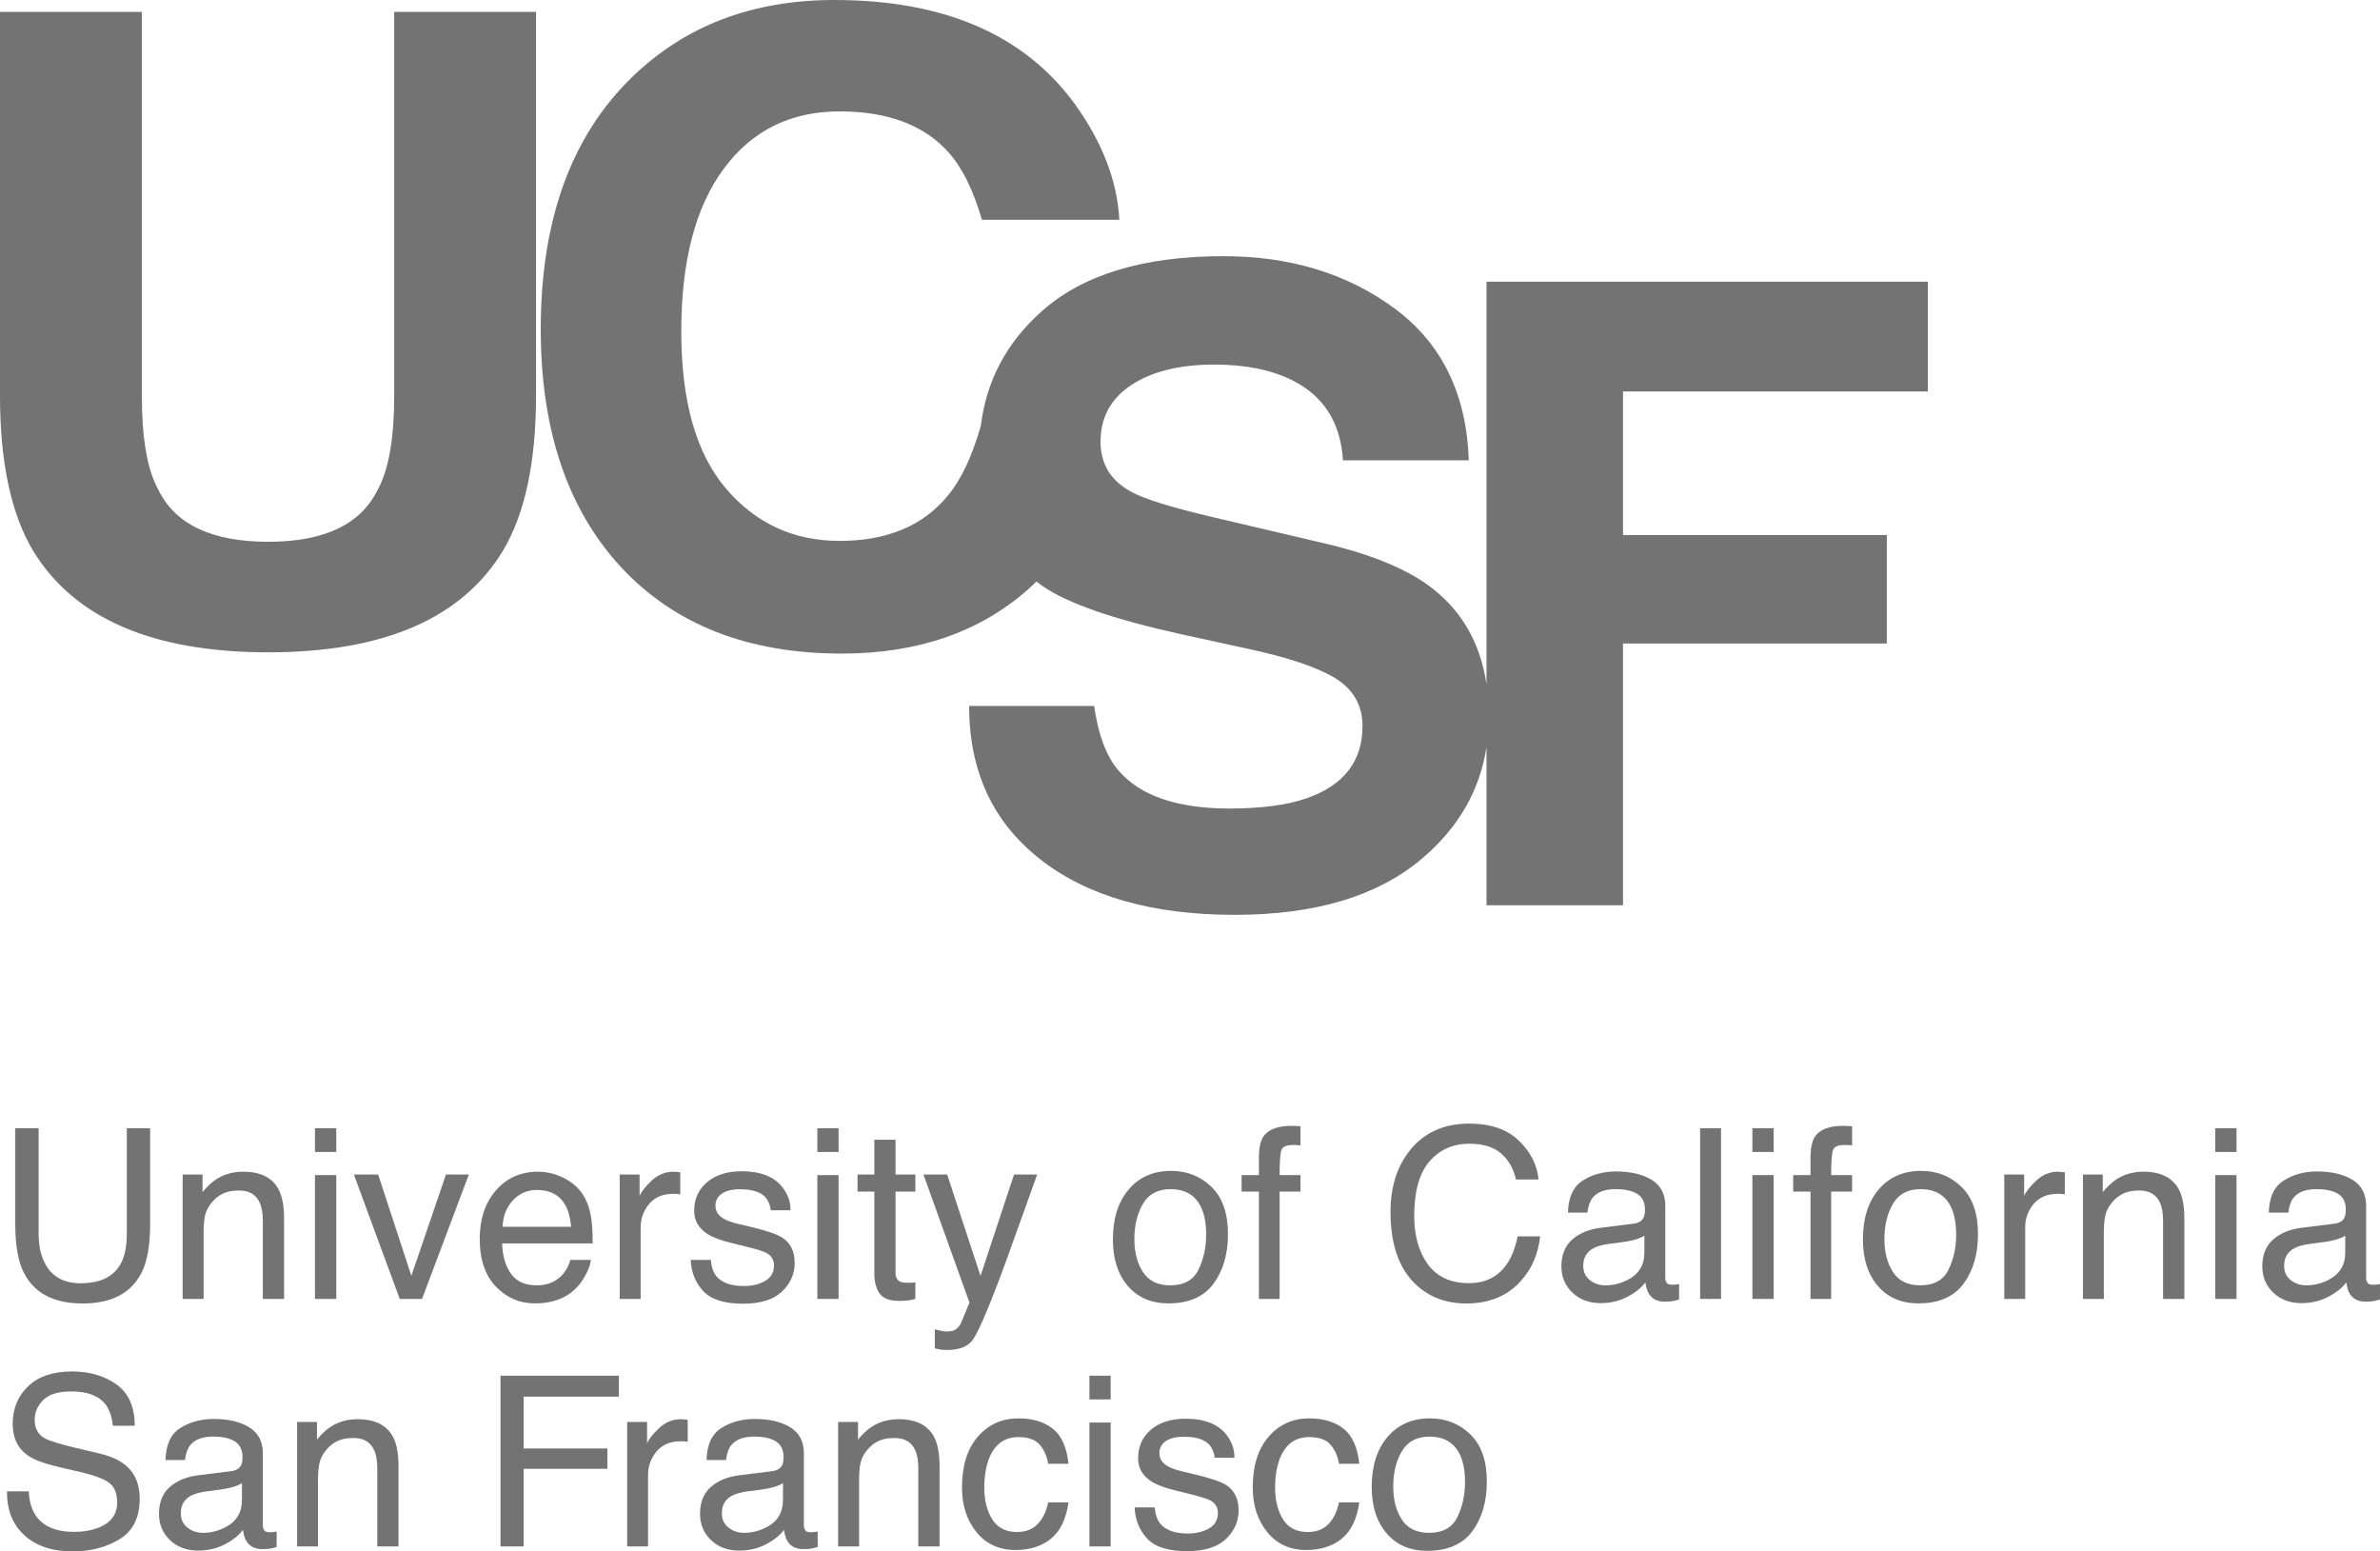 <svg xmlns="http://www.w3.org/2000/svg" x="0" y="0" width="49.097" height="32" viewBox="0, 0, 49.097, 32" fill="none">
  <path d="M8.132,8.154 C8.132,9.039 8.02,9.685 7.796,10.092 C7.449,10.814 6.694,11.175 5.533,11.175 C4.366,11.175 3.608,10.814 3.261,10.092 C3.037,9.685 2.926,9.039 2.926,8.154 L2.926,0.245 L-0,0.245 L-0,8.16 C-0,9.529 0.227,10.595 0.681,11.358 C1.533,12.756 3.151,13.455 5.533,13.455 C7.916,13.455 9.53,12.756 10.376,11.358 C10.83,10.595 11.058,9.529 11.058,8.16 L11.058,0.245 L8.132,0.245 z" fill="#737373"/>
  <path d="M39.77,8.074 L39.77,5.811 L30.665,5.811 L30.665,14.112 C30.541,13.283 30.172,12.626 29.556,12.142 C29.06,11.752 28.315,11.44 27.32,11.207 L25.051,10.674 C24.175,10.47 23.602,10.293 23.332,10.141 C22.913,9.914 22.703,9.571 22.703,9.11 C22.703,8.61 22.915,8.219 23.341,7.94 C23.767,7.66 24.337,7.52 25.05,7.52 C25.692,7.52 26.228,7.628 26.66,7.844 C27.308,8.17 27.656,8.72 27.704,9.495 L30.3,9.495 C30.253,8.126 29.743,7.082 28.769,6.363 C27.794,5.643 26.618,5.284 25.238,5.284 C23.586,5.284 22.334,5.665 21.481,6.428 C20.76,7.073 20.346,7.858 20.234,8.782 C20.05,9.423 19.821,9.907 19.546,10.231 C19.035,10.849 18.294,11.157 17.322,11.157 C16.374,11.157 15.592,10.798 14.977,10.078 C14.362,9.359 14.054,8.277 14.054,6.832 C14.054,5.388 14.346,4.271 14.929,3.482 C15.512,2.692 16.308,2.298 17.318,2.298 C18.31,2.298 19.058,2.577 19.563,3.137 C19.845,3.451 20.077,3.917 20.257,4.534 L23.091,4.534 C23.049,3.731 22.739,2.93 22.163,2.132 C21.119,0.711 19.468,-0 17.21,-0 C15.523,-0 14.133,0.53 13.04,1.59 C11.784,2.808 11.155,4.54 11.155,6.789 C11.155,8.868 11.708,10.505 12.812,11.699 C13.917,12.887 15.434,13.481 17.364,13.481 C18.924,13.481 20.203,13.042 21.202,12.162 C21.264,12.107 21.323,12.052 21.38,11.995 C21.422,12.027 21.465,12.059 21.51,12.09 C22.024,12.445 22.97,12.774 24.346,13.077 L25.746,13.383 C26.565,13.558 27.164,13.759 27.541,13.986 C27.918,14.219 28.107,14.548 28.107,14.973 C28.107,15.701 27.722,16.199 26.952,16.467 C26.546,16.607 26.017,16.677 25.366,16.677 C24.279,16.677 23.512,16.412 23.064,15.882 C22.819,15.59 22.655,15.151 22.571,14.562 L19.992,14.562 C19.992,15.902 20.479,16.955 21.455,17.721 C22.43,18.487 23.769,18.87 25.472,18.87 C27.139,18.87 28.429,18.481 29.343,17.703 C30.086,17.071 30.527,16.306 30.665,15.409 L30.665,18.672 L33.481,18.672 L33.481,13.273 L38.923,13.273 L38.923,11.036 L33.481,11.036 L33.481,8.074 z" fill="#737373"/>
  <path d="M0.797,23.272 L0.797,25.448 C0.797,25.704 0.845,25.916 0.942,26.085 C1.085,26.341 1.326,26.469 1.666,26.469 C2.074,26.469 2.351,26.331 2.497,26.054 C2.576,25.904 2.616,25.702 2.616,25.448 L2.616,23.272 L3.097,23.272 L3.097,25.249 C3.097,25.682 3.039,26.015 2.922,26.248 C2.707,26.673 2.301,26.886 1.705,26.886 C1.108,26.886 0.704,26.673 0.49,26.248 C0.373,26.015 0.315,25.682 0.315,25.249 L0.315,23.272 z" fill="#737373"/>
  <path d="M3.768,24.226 L4.178,24.226 L4.178,24.59 C4.3,24.44 4.428,24.332 4.564,24.267 C4.7,24.201 4.851,24.168 5.017,24.168 C5.381,24.168 5.627,24.295 5.755,24.549 C5.825,24.688 5.86,24.887 5.86,25.146 L5.86,26.792 L5.422,26.792 L5.422,25.175 C5.422,25.018 5.399,24.892 5.352,24.796 C5.276,24.636 5.137,24.556 4.935,24.556 C4.833,24.556 4.749,24.567 4.684,24.588 C4.566,24.623 4.462,24.693 4.372,24.799 C4.3,24.883 4.254,24.971 4.232,25.061 C4.21,25.151 4.2,25.28 4.2,25.448 L4.2,26.792 L3.768,26.792 z" fill="#737373"/>
  <path d="M6.498,24.238 L6.937,24.238 L6.937,26.792 L6.498,26.792 z M6.498,23.272 L6.937,23.272 L6.937,23.761 L6.498,23.761 z" fill="#737373"/>
  <path d="M7.801,24.226 L8.486,26.316 L9.2,24.226 L9.672,24.226 L8.706,26.792 L8.246,26.792 L7.3,24.226 z" fill="#737373"/>
  <path d="M11.782,25.304 C11.765,25.117 11.725,24.968 11.661,24.856 C11.544,24.648 11.348,24.545 11.074,24.545 C10.878,24.545 10.713,24.616 10.58,24.759 C10.447,24.902 10.376,25.084 10.368,25.304 z M11.628,24.296 C11.798,24.382 11.927,24.493 12.016,24.628 C12.102,24.758 12.159,24.909 12.188,25.081 C12.213,25.2 12.226,25.388 12.226,25.647 L10.359,25.647 C10.367,25.908 10.428,26.118 10.542,26.275 C10.656,26.433 10.833,26.512 11.072,26.512 C11.296,26.512 11.474,26.437 11.607,26.288 C11.682,26.202 11.735,26.101 11.766,25.987 L12.19,25.987 C12.179,26.082 12.141,26.187 12.078,26.302 C12.015,26.418 11.945,26.513 11.867,26.586 C11.737,26.714 11.576,26.8 11.384,26.845 C11.281,26.871 11.165,26.884 11.035,26.884 C10.717,26.884 10.448,26.767 10.227,26.535 C10.007,26.302 9.896,25.977 9.896,25.558 C9.896,25.146 10.007,24.811 10.23,24.554 C10.452,24.297 10.743,24.168 11.102,24.168 C11.283,24.168 11.458,24.211 11.628,24.296" fill="#737373"/>
  <path d="M12.784,24.226 L13.194,24.226 L13.194,24.669 C13.228,24.583 13.31,24.478 13.441,24.354 C13.572,24.23 13.723,24.168 13.894,24.168 C13.902,24.168 13.915,24.169 13.935,24.171 C13.954,24.172 13.986,24.175 14.033,24.18 L14.033,24.636 C14.007,24.631 13.984,24.628 13.962,24.626 C13.941,24.625 13.917,24.624 13.891,24.624 C13.674,24.624 13.507,24.694 13.391,24.833 C13.274,24.973 13.216,25.134 13.216,25.316 L13.216,26.792 L12.784,26.792 z" fill="#737373"/>
  <path d="M14.663,25.987 C14.676,26.131 14.713,26.241 14.773,26.318 C14.884,26.457 15.076,26.526 15.35,26.526 C15.513,26.526 15.657,26.492 15.781,26.422 C15.905,26.353 15.967,26.245 15.967,26.1 C15.967,25.99 15.917,25.906 15.818,25.848 C15.755,25.813 15.63,25.772 15.443,25.726 L15.095,25.64 C14.872,25.585 14.708,25.525 14.603,25.458 C14.415,25.341 14.32,25.18 14.32,24.974 C14.32,24.731 14.409,24.534 14.586,24.384 C14.764,24.234 15.002,24.159 15.302,24.159 C15.693,24.159 15.976,24.272 16.149,24.499 C16.258,24.643 16.31,24.798 16.307,24.964 L15.9,24.964 C15.891,24.867 15.856,24.779 15.794,24.699 C15.693,24.587 15.517,24.53 15.267,24.53 C15.1,24.53 14.974,24.561 14.888,24.623 C14.802,24.685 14.759,24.767 14.759,24.869 C14.759,24.981 14.815,25.07 14.928,25.137 C14.993,25.177 15.089,25.212 15.216,25.242 L15.507,25.311 C15.823,25.387 16.034,25.459 16.142,25.53 C16.309,25.64 16.393,25.813 16.393,26.05 C16.393,26.278 16.306,26.475 16.13,26.641 C15.955,26.808 15.687,26.891 15.328,26.891 C14.942,26.891 14.668,26.804 14.507,26.631 C14.346,26.457 14.26,26.243 14.248,25.987 z" fill="#737373"/>
  <path d="M16.861,24.238 L17.299,24.238 L17.299,26.792 L16.861,26.792 z M16.861,23.272 L17.299,23.272 L17.299,23.761 L16.861,23.761 z" fill="#737373"/>
  <path d="M18.037,23.509 L18.474,23.509 L18.474,24.226 L18.883,24.226 L18.883,24.578 L18.474,24.578 L18.474,26.253 C18.474,26.343 18.504,26.403 18.565,26.433 C18.598,26.451 18.654,26.459 18.732,26.459 C18.753,26.459 18.776,26.459 18.8,26.458 C18.824,26.457 18.851,26.454 18.883,26.45 L18.883,26.792 C18.834,26.807 18.782,26.817 18.729,26.824 C18.675,26.83 18.617,26.833 18.555,26.833 C18.354,26.833 18.217,26.782 18.145,26.679 C18.073,26.576 18.037,26.442 18.037,26.277 L18.037,24.578 L17.69,24.578 L17.69,24.226 L18.037,24.226 z" fill="#737373"/>
  <path d="M20.919,24.226 L21.396,24.226 C21.335,24.39 21.2,24.766 20.991,25.353 C20.835,25.794 20.704,26.153 20.598,26.432 C20.349,27.086 20.174,27.485 20.071,27.629 C19.969,27.773 19.794,27.845 19.545,27.845 C19.484,27.845 19.437,27.842 19.405,27.837 C19.372,27.833 19.331,27.824 19.284,27.811 L19.284,27.418 C19.359,27.439 19.413,27.451 19.446,27.456 C19.48,27.461 19.509,27.463 19.535,27.463 C19.615,27.463 19.673,27.45 19.711,27.424 C19.748,27.398 19.78,27.365 19.805,27.327 C19.813,27.314 19.842,27.249 19.891,27.131 C19.941,27.013 19.977,26.925 19.999,26.868 L19.05,24.226 L19.539,24.226 L20.227,26.317 z" fill="#737373"/>
  <path d="M24.724,26.188 C24.829,25.972 24.882,25.731 24.882,25.466 C24.882,25.227 24.844,25.032 24.768,24.882 C24.648,24.646 24.441,24.528 24.147,24.528 C23.887,24.528 23.697,24.628 23.579,24.829 C23.46,25.03 23.401,25.273 23.401,25.557 C23.401,25.83 23.46,26.057 23.579,26.239 C23.697,26.421 23.885,26.512 24.143,26.512 C24.425,26.512 24.619,26.404 24.724,26.188 M24.992,24.482 C25.219,24.702 25.332,25.026 25.332,25.454 C25.332,25.867 25.233,26.209 25.033,26.479 C24.833,26.749 24.523,26.884 24.102,26.884 C23.752,26.884 23.473,26.764 23.267,26.526 C23.061,26.287 22.958,25.967 22.958,25.564 C22.958,25.133 23.066,24.79 23.284,24.535 C23.501,24.279 23.793,24.151 24.159,24.151 C24.488,24.151 24.765,24.262 24.992,24.482" fill="#737373"/>
  <path d="M26.063,23.442 C26.164,23.295 26.358,23.222 26.646,23.222 C26.673,23.222 26.701,23.223 26.73,23.224 C26.758,23.226 26.791,23.228 26.828,23.231 L26.828,23.624 C26.783,23.621 26.75,23.619 26.73,23.618 C26.71,23.617 26.691,23.617 26.673,23.617 C26.54,23.617 26.461,23.651 26.435,23.719 C26.41,23.787 26.397,23.96 26.397,24.238 L26.828,24.238 L26.828,24.578 L26.397,24.578 L26.397,26.792 L25.97,26.792 L25.97,24.578 L25.613,24.578 L25.613,24.238 L25.97,24.238 L25.97,23.835 C25.976,23.656 26.008,23.525 26.063,23.442" fill="#737373"/>
  <path d="M31.333,23.528 C31.576,23.763 31.712,24.03 31.738,24.329 L31.273,24.329 C31.222,24.102 31.119,23.922 30.964,23.79 C30.809,23.657 30.592,23.591 30.313,23.591 C29.973,23.591 29.698,23.713 29.488,23.956 C29.279,24.2 29.174,24.574 29.174,25.078 C29.174,25.49 29.269,25.825 29.458,26.082 C29.647,26.338 29.929,26.467 30.304,26.467 C30.649,26.467 30.912,26.332 31.093,26.062 C31.188,25.919 31.26,25.732 31.307,25.501 L31.772,25.501 C31.731,25.871 31.595,26.182 31.364,26.433 C31.088,26.735 30.715,26.886 30.246,26.886 C29.842,26.886 29.502,26.762 29.228,26.514 C28.866,26.187 28.685,25.68 28.685,24.996 C28.685,24.477 28.821,24.051 29.093,23.718 C29.386,23.357 29.791,23.176 30.308,23.176 C30.748,23.176 31.09,23.293 31.333,23.528" fill="#737373"/>
  <path d="M32.798,26.405 C32.889,26.476 32.996,26.512 33.121,26.512 C33.273,26.512 33.42,26.477 33.562,26.407 C33.802,26.29 33.922,26.1 33.922,25.835 L33.922,25.488 C33.869,25.522 33.801,25.55 33.718,25.572 C33.635,25.595 33.554,25.611 33.474,25.62 L33.214,25.654 C33.057,25.674 32.94,25.707 32.861,25.752 C32.728,25.827 32.661,25.946 32.661,26.11 C32.661,26.235 32.707,26.333 32.798,26.405 M33.706,25.239 C33.805,25.226 33.871,25.185 33.905,25.115 C33.924,25.076 33.934,25.021 33.934,24.949 C33.934,24.801 33.881,24.694 33.777,24.627 C33.672,24.561 33.523,24.528 33.328,24.528 C33.104,24.528 32.944,24.589 32.85,24.711 C32.798,24.778 32.763,24.879 32.747,25.012 L32.345,25.012 C32.353,24.695 32.455,24.474 32.652,24.35 C32.849,24.226 33.078,24.163 33.338,24.163 C33.64,24.163 33.885,24.221 34.073,24.336 C34.26,24.451 34.353,24.63 34.353,24.873 L34.353,26.352 C34.353,26.396 34.362,26.432 34.381,26.459 C34.399,26.487 34.438,26.5 34.497,26.5 C34.516,26.5 34.538,26.499 34.561,26.497 C34.585,26.494 34.611,26.491 34.638,26.486 L34.638,26.804 C34.571,26.824 34.52,26.836 34.485,26.84 C34.45,26.845 34.402,26.848 34.341,26.848 C34.192,26.848 34.085,26.795 34.017,26.689 C33.982,26.634 33.957,26.554 33.943,26.452 C33.855,26.567 33.729,26.667 33.564,26.752 C33.4,26.836 33.219,26.879 33.021,26.879 C32.782,26.879 32.588,26.807 32.437,26.662 C32.286,26.518 32.21,26.337 32.21,26.12 C32.21,25.882 32.285,25.698 32.433,25.567 C32.582,25.436 32.777,25.356 33.018,25.325 z" fill="#737373"/>
  <path d="M35.072,23.272 L35.503,23.272 L35.503,26.792 L35.072,26.792 z" fill="#737373"/>
  <path d="M36.15,24.238 L36.589,24.238 L36.589,26.792 L36.15,26.792 z M36.15,23.272 L36.589,23.272 L36.589,23.761 L36.15,23.761 z" fill="#737373"/>
  <path d="M37.442,23.442 C37.543,23.295 37.737,23.222 38.025,23.222 C38.052,23.222 38.08,23.223 38.108,23.224 C38.137,23.226 38.17,23.228 38.207,23.231 L38.207,23.624 C38.161,23.621 38.129,23.619 38.108,23.618 C38.088,23.617 38.069,23.617 38.052,23.617 C37.919,23.617 37.84,23.651 37.814,23.719 C37.788,23.787 37.775,23.96 37.775,24.238 L38.207,24.238 L38.207,24.578 L37.775,24.578 L37.775,26.792 L37.349,26.792 L37.349,24.578 L36.992,24.578 L36.992,24.238 L37.349,24.238 L37.349,23.835 C37.355,23.656 37.386,23.525 37.442,23.442" fill="#737373"/>
  <path d="M40.196,26.188 C40.301,25.972 40.354,25.731 40.354,25.466 C40.354,25.227 40.316,25.032 40.24,24.882 C40.12,24.646 39.913,24.528 39.619,24.528 C39.359,24.528 39.169,24.628 39.051,24.829 C38.932,25.03 38.873,25.273 38.873,25.557 C38.873,25.83 38.932,26.057 39.051,26.239 C39.169,26.421 39.357,26.512 39.615,26.512 C39.897,26.512 40.091,26.404 40.196,26.188 M40.464,24.482 C40.691,24.702 40.804,25.026 40.804,25.454 C40.804,25.867 40.705,26.209 40.505,26.479 C40.305,26.749 39.995,26.884 39.574,26.884 C39.224,26.884 38.945,26.764 38.739,26.526 C38.533,26.287 38.43,25.967 38.43,25.564 C38.43,25.133 38.538,24.79 38.755,24.535 C38.973,24.279 39.265,24.151 39.631,24.151 C39.96,24.151 40.237,24.262 40.464,24.482" fill="#737373"/>
  <path d="M41.346,24.226 L41.756,24.226 L41.756,24.669 C41.79,24.583 41.872,24.478 42.003,24.354 C42.134,24.23 42.285,24.168 42.456,24.168 C42.464,24.168 42.477,24.169 42.496,24.171 C42.516,24.172 42.548,24.175 42.595,24.18 L42.595,24.636 C42.569,24.631 42.546,24.628 42.524,24.626 C42.502,24.625 42.479,24.624 42.453,24.624 C42.236,24.624 42.069,24.694 41.952,24.833 C41.836,24.973 41.778,25.134 41.778,25.316 L41.778,26.792 L41.346,26.792 z" fill="#737373"/>
  <path d="M42.969,24.226 L43.378,24.226 L43.378,24.59 C43.5,24.44 43.628,24.332 43.764,24.267 C43.9,24.201 44.051,24.168 44.217,24.168 C44.581,24.168 44.827,24.295 44.955,24.549 C45.026,24.688 45.061,24.887 45.061,25.146 L45.061,26.792 L44.622,26.792 L44.622,25.175 C44.622,25.018 44.599,24.892 44.553,24.796 C44.476,24.636 44.337,24.556 44.136,24.556 C44.033,24.556 43.95,24.567 43.884,24.588 C43.766,24.623 43.662,24.693 43.572,24.799 C43.501,24.883 43.454,24.971 43.432,25.061 C43.411,25.151 43.4,25.28 43.4,25.448 L43.4,26.792 L42.969,26.792 z" fill="#737373"/>
  <path d="M45.698,24.238 L46.137,24.238 L46.137,26.792 L45.698,26.792 z M45.698,23.272 L46.137,23.272 L46.137,23.761 L45.698,23.761 z" fill="#737373"/>
  <path d="M47.256,26.405 C47.347,26.476 47.455,26.512 47.58,26.512 C47.731,26.512 47.878,26.477 48.02,26.407 C48.26,26.29 48.38,26.1 48.38,25.835 L48.38,25.488 C48.327,25.522 48.26,25.55 48.177,25.572 C48.094,25.595 48.012,25.611 47.933,25.62 L47.672,25.654 C47.516,25.674 47.398,25.707 47.32,25.752 C47.186,25.827 47.119,25.946 47.119,26.11 C47.119,26.235 47.165,26.333 47.256,26.405 M48.164,25.239 C48.263,25.226 48.33,25.185 48.363,25.115 C48.382,25.076 48.392,25.021 48.392,24.949 C48.392,24.801 48.34,24.694 48.235,24.627 C48.131,24.561 47.981,24.528 47.787,24.528 C47.562,24.528 47.403,24.589 47.309,24.711 C47.256,24.778 47.222,24.879 47.206,25.012 L46.803,25.012 C46.811,24.695 46.914,24.474 47.111,24.35 C47.308,24.226 47.536,24.163 47.796,24.163 C48.098,24.163 48.343,24.221 48.531,24.336 C48.718,24.451 48.811,24.63 48.811,24.873 L48.811,26.352 C48.811,26.396 48.821,26.432 48.839,26.459 C48.857,26.487 48.896,26.5 48.955,26.5 C48.974,26.5 48.996,26.499 49.02,26.497 C49.044,26.494 49.069,26.491 49.097,26.486 L49.097,26.804 C49.029,26.824 48.978,26.836 48.943,26.84 C48.908,26.845 48.86,26.848 48.799,26.848 C48.651,26.848 48.543,26.795 48.476,26.689 C48.441,26.634 48.416,26.554 48.402,26.452 C48.314,26.567 48.187,26.667 48.023,26.752 C47.858,26.836 47.677,26.879 47.479,26.879 C47.241,26.879 47.046,26.807 46.895,26.662 C46.744,26.518 46.669,26.337 46.669,26.12 C46.669,25.882 46.743,25.698 46.892,25.567 C47.04,25.436 47.235,25.356 47.476,25.325 z" fill="#737373"/>
  <path d="M0.593,30.761 C0.604,30.961 0.649,31.123 0.729,31.247 C0.881,31.481 1.15,31.597 1.535,31.597 C1.707,31.597 1.864,31.572 2.006,31.521 C2.28,31.422 2.417,31.244 2.417,30.989 C2.417,30.797 2.359,30.66 2.243,30.579 C2.125,30.499 1.941,30.429 1.69,30.37 L1.228,30.263 C0.926,30.192 0.713,30.115 0.587,30.03 C0.37,29.883 0.262,29.663 0.262,29.371 C0.262,29.055 0.369,28.795 0.582,28.592 C0.795,28.389 1.096,28.288 1.487,28.288 C1.846,28.288 2.151,28.377 2.402,28.555 C2.653,28.733 2.779,29.018 2.779,29.409 L2.33,29.409 C2.307,29.221 2.258,29.076 2.183,28.976 C2.044,28.792 1.807,28.7 1.473,28.7 C1.204,28.7 1.01,28.759 0.892,28.877 C0.774,28.996 0.715,29.133 0.715,29.29 C0.715,29.462 0.785,29.588 0.924,29.668 C1.015,29.719 1.222,29.783 1.544,29.86 L2.022,29.973 C2.253,30.027 2.431,30.101 2.556,30.195 C2.773,30.36 2.882,30.599 2.882,30.912 C2.882,31.302 2.743,31.581 2.467,31.748 C2.19,31.916 1.869,32 1.503,32 C1.076,32 0.742,31.888 0.5,31.664 C0.258,31.442 0.14,31.141 0.145,30.761 z" fill="#737373"/>
  <path d="M3.867,31.509 C3.958,31.581 4.066,31.617 4.19,31.617 C4.342,31.617 4.489,31.581 4.631,31.511 C4.871,31.395 4.991,31.204 4.991,30.939 L4.991,30.592 C4.938,30.626 4.87,30.654 4.787,30.677 C4.705,30.699 4.623,30.715 4.543,30.725 L4.283,30.758 C4.126,30.779 4.009,30.812 3.93,30.856 C3.797,30.931 3.73,31.051 3.73,31.215 C3.73,31.339 3.776,31.437 3.867,31.509 M4.775,30.344 C4.874,30.331 4.94,30.289 4.974,30.219 C4.993,30.181 5.003,30.125 5.003,30.053 C5.003,29.906 4.95,29.799 4.846,29.732 C4.742,29.665 4.592,29.632 4.398,29.632 C4.173,29.632 4.013,29.693 3.919,29.815 C3.867,29.883 3.832,29.983 3.816,30.116 L3.414,30.116 C3.422,29.799 3.524,29.578 3.721,29.454 C3.918,29.33 4.147,29.268 4.407,29.268 C4.709,29.268 4.954,29.325 5.142,29.441 C5.329,29.556 5.422,29.735 5.422,29.977 L5.422,31.456 C5.422,31.501 5.431,31.537 5.45,31.564 C5.468,31.591 5.507,31.605 5.566,31.605 C5.585,31.605 5.607,31.603 5.631,31.601 C5.655,31.599 5.68,31.595 5.707,31.59 L5.707,31.909 C5.64,31.928 5.589,31.94 5.554,31.945 C5.519,31.95 5.471,31.952 5.41,31.952 C5.261,31.952 5.154,31.899 5.087,31.794 C5.051,31.738 5.027,31.659 5.012,31.557 C4.924,31.672 4.798,31.772 4.634,31.856 C4.469,31.941 4.288,31.983 4.09,31.983 C3.851,31.983 3.657,31.911 3.506,31.767 C3.355,31.622 3.28,31.442 3.28,31.225 C3.28,30.987 3.354,30.802 3.502,30.672 C3.651,30.541 3.846,30.46 4.087,30.43 z" fill="#737373"/>
  <path d="M6.129,29.33 L6.539,29.33 L6.539,29.695 C6.66,29.544 6.789,29.437 6.925,29.371 C7.061,29.306 7.211,29.273 7.378,29.273 C7.742,29.273 7.988,29.4 8.116,29.654 C8.186,29.793 8.221,29.992 8.221,30.251 L8.221,31.897 L7.783,31.897 L7.783,30.279 C7.783,30.123 7.759,29.996 7.713,29.901 C7.636,29.741 7.497,29.661 7.296,29.661 C7.194,29.661 7.11,29.671 7.045,29.692 C6.926,29.727 6.822,29.798 6.733,29.903 C6.661,29.988 6.614,30.075 6.593,30.166 C6.571,30.256 6.56,30.385 6.56,30.552 L6.56,31.897 L6.129,31.897 z" fill="#737373"/>
  <path d="M10.325,28.376 L12.767,28.376 L12.767,28.808 L10.802,28.808 L10.802,29.877 L12.53,29.877 L12.53,30.296 L10.802,30.296 L10.802,31.897 L10.325,31.897 z" fill="#737373"/>
  <path d="M12.938,29.33 L13.348,29.33 L13.348,29.774 C13.381,29.687 13.464,29.582 13.595,29.458 C13.726,29.335 13.877,29.273 14.048,29.273 C14.056,29.273 14.069,29.274 14.088,29.275 C14.107,29.277 14.14,29.28 14.187,29.285 L14.187,29.74 C14.161,29.735 14.137,29.732 14.116,29.73 C14.094,29.729 14.071,29.728 14.045,29.728 C13.828,29.728 13.661,29.798 13.544,29.938 C13.428,30.078 13.369,30.239 13.369,30.421 L13.369,31.897 L12.938,31.897 z" fill="#737373"/>
  <path d="M15.028,31.509 C15.119,31.581 15.227,31.617 15.351,31.617 C15.503,31.617 15.65,31.581 15.792,31.511 C16.032,31.395 16.152,31.204 16.152,30.939 L16.152,30.592 C16.099,30.626 16.031,30.654 15.948,30.677 C15.866,30.699 15.784,30.715 15.704,30.725 L15.444,30.758 C15.287,30.779 15.17,30.812 15.091,30.856 C14.958,30.931 14.891,31.051 14.891,31.215 C14.891,31.339 14.937,31.437 15.028,31.509 M15.936,30.344 C16.035,30.331 16.101,30.289 16.135,30.219 C16.154,30.181 16.164,30.125 16.164,30.053 C16.164,29.906 16.111,29.799 16.007,29.732 C15.903,29.665 15.753,29.632 15.559,29.632 C15.334,29.632 15.174,29.693 15.08,29.815 C15.028,29.883 14.993,29.983 14.977,30.116 L14.575,30.116 C14.583,29.799 14.685,29.578 14.882,29.454 C15.079,29.33 15.308,29.268 15.568,29.268 C15.87,29.268 16.115,29.325 16.303,29.441 C16.49,29.556 16.583,29.735 16.583,29.977 L16.583,31.456 C16.583,31.501 16.592,31.537 16.611,31.564 C16.629,31.591 16.668,31.605 16.727,31.605 C16.746,31.605 16.768,31.603 16.792,31.601 C16.816,31.599 16.841,31.595 16.868,31.59 L16.868,31.909 C16.801,31.928 16.75,31.94 16.715,31.945 C16.68,31.95 16.632,31.952 16.571,31.952 C16.423,31.952 16.315,31.899 16.248,31.794 C16.212,31.738 16.188,31.659 16.173,31.557 C16.085,31.672 15.959,31.772 15.795,31.856 C15.63,31.941 15.449,31.983 15.251,31.983 C15.013,31.983 14.818,31.911 14.667,31.767 C14.516,31.622 14.441,31.442 14.441,31.225 C14.441,30.987 14.515,30.802 14.663,30.672 C14.812,30.541 15.007,30.46 15.248,30.43 z" fill="#737373"/>
  <path d="M17.29,29.33 L17.7,29.33 L17.7,29.695 C17.821,29.544 17.95,29.437 18.086,29.371 C18.222,29.306 18.373,29.273 18.539,29.273 C18.903,29.273 19.149,29.4 19.277,29.654 C19.347,29.793 19.382,29.992 19.382,30.251 L19.382,31.897 L18.944,31.897 L18.944,30.279 C18.944,30.123 18.92,29.996 18.874,29.901 C18.797,29.741 18.658,29.661 18.457,29.661 C18.355,29.661 18.271,29.671 18.206,29.692 C18.087,29.727 17.983,29.798 17.894,29.903 C17.822,29.988 17.775,30.075 17.754,30.166 C17.732,30.256 17.722,30.385 17.722,30.552 L17.722,31.897 L17.29,31.897 z" fill="#737373"/>
  <path d="M21.715,29.467 C21.897,29.608 22.006,29.849 22.042,30.193 L21.623,30.193 C21.597,30.035 21.539,29.903 21.448,29.799 C21.357,29.694 21.211,29.642 21.01,29.642 C20.735,29.642 20.538,29.776 20.42,30.044 C20.343,30.218 20.305,30.432 20.305,30.688 C20.305,30.945 20.359,31.161 20.468,31.337 C20.577,31.512 20.748,31.6 20.981,31.6 C21.16,31.6 21.301,31.545 21.406,31.436 C21.511,31.327 21.583,31.178 21.623,30.989 L22.042,30.989 C21.994,31.329 21.875,31.578 21.683,31.735 C21.491,31.893 21.246,31.971 20.947,31.971 C20.612,31.971 20.344,31.849 20.144,31.603 C19.945,31.358 19.845,31.052 19.845,30.684 C19.845,30.234 19.954,29.883 20.173,29.632 C20.392,29.381 20.671,29.256 21.01,29.256 C21.299,29.256 21.534,29.326 21.715,29.467" fill="#737373"/>
  <path d="M22.474,29.342 L22.912,29.342 L22.912,31.897 L22.474,31.897 z M22.474,28.376 L22.912,28.376 L22.912,28.865 L22.474,28.865 z" fill="#737373"/>
  <path d="M23.821,31.092 C23.834,31.236 23.87,31.346 23.931,31.422 C24.042,31.561 24.234,31.631 24.508,31.631 C24.671,31.631 24.815,31.596 24.939,31.527 C25.062,31.457 25.124,31.35 25.124,31.204 C25.124,31.094 25.075,31.01 24.976,30.953 C24.912,30.918 24.787,30.877 24.601,30.83 L24.252,30.744 C24.03,30.69 23.866,30.629 23.761,30.562 C23.572,30.446 23.478,30.284 23.478,30.078 C23.478,29.835 23.567,29.639 23.744,29.488 C23.921,29.338 24.16,29.263 24.459,29.263 C24.851,29.263 25.134,29.377 25.307,29.603 C25.415,29.747 25.468,29.902 25.465,30.068 L25.057,30.068 C25.049,29.971 25.014,29.883 24.952,29.804 C24.85,29.691 24.674,29.635 24.424,29.635 C24.258,29.635 24.131,29.666 24.045,29.728 C23.959,29.79 23.917,29.872 23.917,29.974 C23.917,30.085 23.973,30.174 24.086,30.241 C24.151,30.281 24.247,30.316 24.374,30.346 L24.664,30.416 C24.98,30.491 25.192,30.564 25.299,30.634 C25.467,30.744 25.551,30.918 25.551,31.154 C25.551,31.383 25.463,31.58 25.288,31.746 C25.112,31.912 24.845,31.995 24.486,31.995 C24.099,31.995 23.825,31.909 23.665,31.735 C23.504,31.562 23.417,31.347 23.406,31.092 z" fill="#737373"/>
  <path d="M27.714,29.467 C27.895,29.608 28.004,29.849 28.041,30.193 L27.622,30.193 C27.596,30.035 27.538,29.903 27.447,29.799 C27.356,29.694 27.209,29.642 27.008,29.642 C26.733,29.642 26.537,29.776 26.419,30.044 C26.342,30.218 26.304,30.432 26.304,30.688 C26.304,30.945 26.358,31.161 26.466,31.337 C26.575,31.512 26.746,31.6 26.979,31.6 C27.158,31.6 27.3,31.545 27.405,31.436 C27.509,31.327 27.582,31.178 27.622,30.989 L28.041,30.989 C27.993,31.329 27.873,31.578 27.682,31.735 C27.49,31.893 27.245,31.971 26.946,31.971 C26.61,31.971 26.343,31.849 26.143,31.603 C25.943,31.358 25.843,31.052 25.843,30.684 C25.843,30.234 25.953,29.883 26.172,29.632 C26.391,29.381 26.669,29.256 27.008,29.256 C27.297,29.256 27.533,29.326 27.714,29.467" fill="#737373"/>
  <path d="M30.064,31.292 C30.169,31.076 30.222,30.835 30.222,30.57 C30.222,30.331 30.184,30.137 30.108,29.986 C29.988,29.75 29.781,29.632 29.487,29.632 C29.227,29.632 29.037,29.733 28.919,29.934 C28.8,30.135 28.741,30.377 28.741,30.661 C28.741,30.934 28.8,31.162 28.919,31.344 C29.037,31.526 29.225,31.617 29.483,31.617 C29.765,31.617 29.959,31.508 30.064,31.292 M30.332,29.586 C30.559,29.807 30.672,30.131 30.672,30.558 C30.672,30.972 30.572,31.314 30.373,31.583 C30.173,31.853 29.862,31.988 29.442,31.988 C29.091,31.988 28.813,31.869 28.607,31.63 C28.401,31.391 28.297,31.071 28.297,30.669 C28.297,30.238 28.406,29.895 28.623,29.639 C28.841,29.384 29.133,29.256 29.499,29.256 C29.828,29.256 30.105,29.366 30.332,29.586" fill="#737373"/>
</svg>
